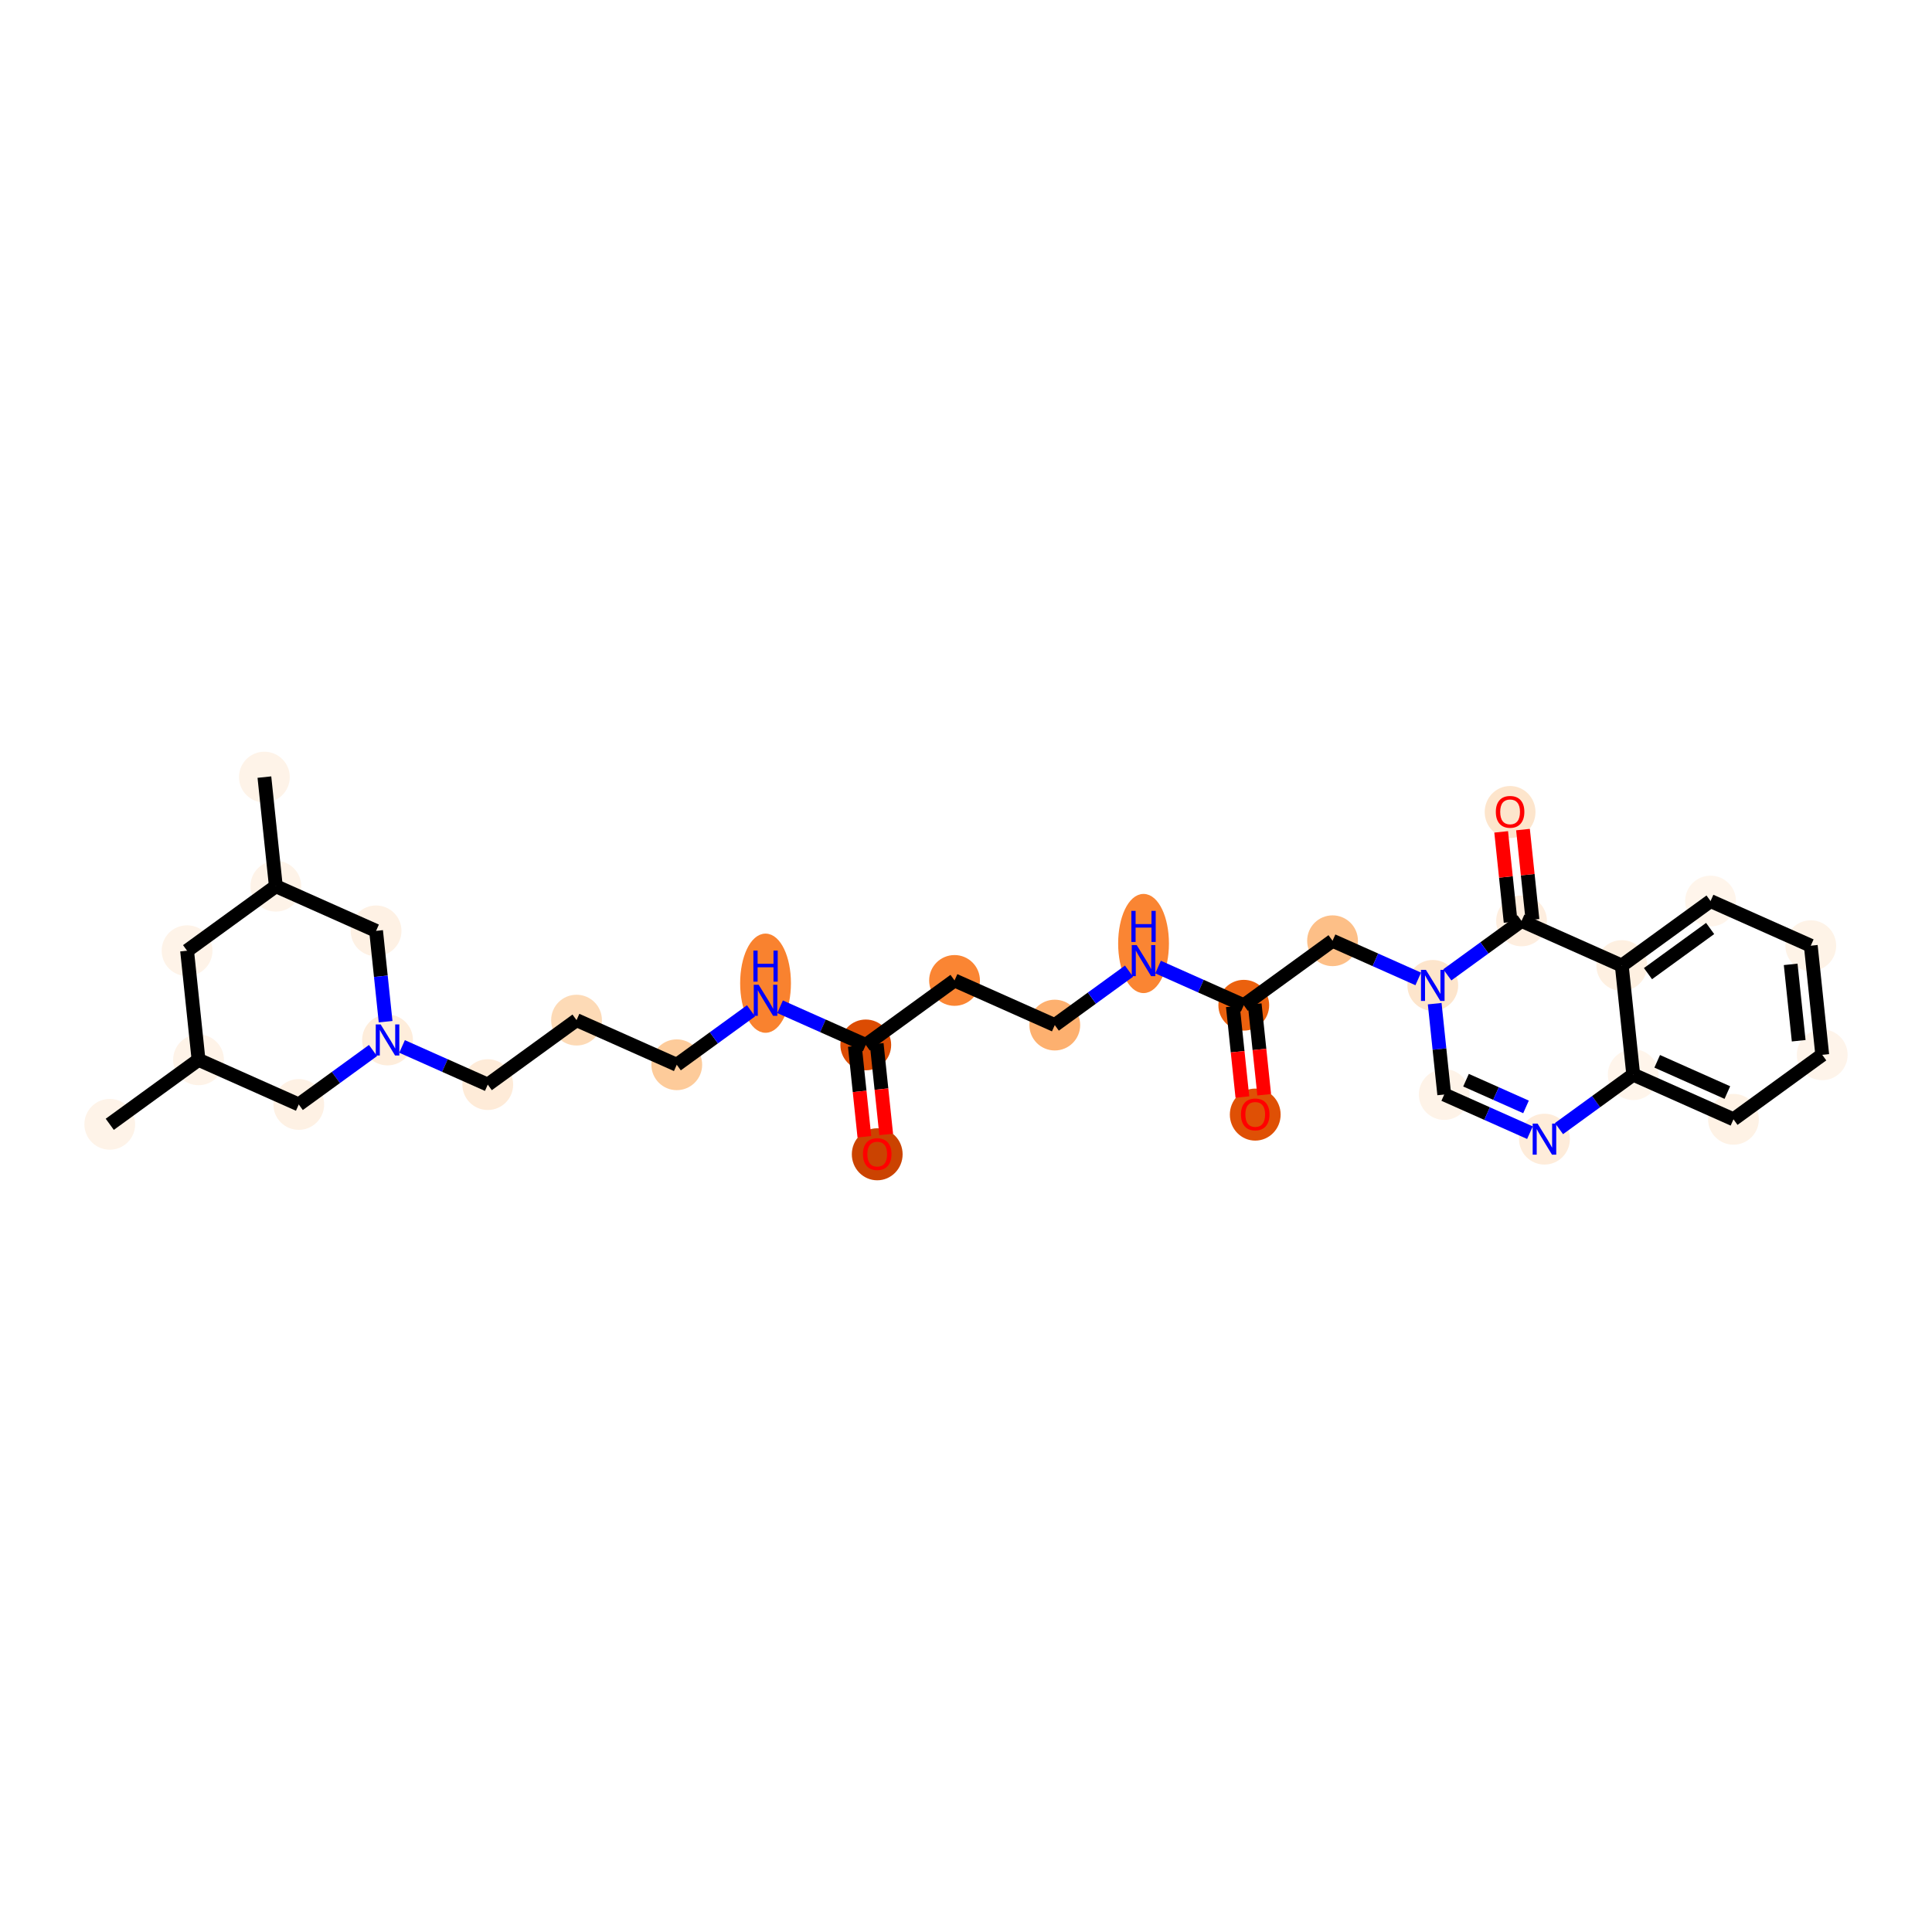 <?xml version='1.0' encoding='iso-8859-1'?>
<svg version='1.1' baseProfile='full'
              xmlns='http://www.w3.org/2000/svg'
                      xmlns:rdkit='http://www.rdkit.org/xml'
                      xmlns:xlink='http://www.w3.org/1999/xlink'
                  xml:space='preserve'
width='280px' height='280px' viewBox='0 0 280 280'>
<!-- END OF HEADER -->
<rect style='opacity:1.0;fill:#FFFFFF;stroke:none' width='280' height='280' x='0' y='0'> </rect>
<ellipse cx='15.908' cy='162.943' rx='3.18' ry='3.18'  style='fill:#FEF3E8;fill-rule:evenodd;stroke:#FEF3E8;stroke-width:1.0px;stroke-linecap:butt;stroke-linejoin:miter;stroke-opacity:1' />
<ellipse cx='28.773' cy='153.597' rx='3.18' ry='3.18'  style='fill:#FEF3E8;fill-rule:evenodd;stroke:#FEF3E8;stroke-width:1.0px;stroke-linecap:butt;stroke-linejoin:miter;stroke-opacity:1' />
<ellipse cx='27.113' cy='137.783' rx='3.18' ry='3.18'  style='fill:#FEF3E8;fill-rule:evenodd;stroke:#FEF3E8;stroke-width:1.0px;stroke-linecap:butt;stroke-linejoin:miter;stroke-opacity:1' />
<ellipse cx='39.978' cy='128.437' rx='3.18' ry='3.18'  style='fill:#FEF3E8;fill-rule:evenodd;stroke:#FEF3E8;stroke-width:1.0px;stroke-linecap:butt;stroke-linejoin:miter;stroke-opacity:1' />
<ellipse cx='38.318' cy='112.623' rx='3.18' ry='3.18'  style='fill:#FEF3E8;fill-rule:evenodd;stroke:#FEF3E8;stroke-width:1.0px;stroke-linecap:butt;stroke-linejoin:miter;stroke-opacity:1' />
<ellipse cx='54.504' cy='134.907' rx='3.18' ry='3.18'  style='fill:#FEF1E4;fill-rule:evenodd;stroke:#FEF1E4;stroke-width:1.0px;stroke-linecap:butt;stroke-linejoin:miter;stroke-opacity:1' />
<ellipse cx='56.165' cy='150.721' rx='3.18' ry='3.184'  style='fill:#FEEDDB;fill-rule:evenodd;stroke:#FEEDDB;stroke-width:1.0px;stroke-linecap:butt;stroke-linejoin:miter;stroke-opacity:1' />
<ellipse cx='70.691' cy='157.19' rx='3.18' ry='3.18'  style='fill:#FEEBD8;fill-rule:evenodd;stroke:#FEEBD8;stroke-width:1.0px;stroke-linecap:butt;stroke-linejoin:miter;stroke-opacity:1' />
<ellipse cx='83.556' cy='147.845' rx='3.18' ry='3.18'  style='fill:#FDDAB6;fill-rule:evenodd;stroke:#FDDAB6;stroke-width:1.0px;stroke-linecap:butt;stroke-linejoin:miter;stroke-opacity:1' />
<ellipse cx='98.082' cy='154.314' rx='3.18' ry='3.18'  style='fill:#FDCB9A;fill-rule:evenodd;stroke:#FDCB9A;stroke-width:1.0px;stroke-linecap:butt;stroke-linejoin:miter;stroke-opacity:1' />
<ellipse cx='110.948' cy='142.492' rx='3.18' ry='6.687'  style='fill:#F9822F;fill-rule:evenodd;stroke:#F9822F;stroke-width:1.0px;stroke-linecap:butt;stroke-linejoin:miter;stroke-opacity:1' />
<ellipse cx='125.474' cy='151.438' rx='3.18' ry='3.18'  style='fill:#DC4C03;fill-rule:evenodd;stroke:#DC4C03;stroke-width:1.0px;stroke-linecap:butt;stroke-linejoin:miter;stroke-opacity:1' />
<ellipse cx='127.134' cy='167.288' rx='3.18' ry='3.27'  style='fill:#CB4301;fill-rule:evenodd;stroke:#CB4301;stroke-width:1.0px;stroke-linecap:butt;stroke-linejoin:miter;stroke-opacity:1' />
<ellipse cx='138.339' cy='142.093' rx='3.18' ry='3.18'  style='fill:#FA8533;fill-rule:evenodd;stroke:#FA8533;stroke-width:1.0px;stroke-linecap:butt;stroke-linejoin:miter;stroke-opacity:1' />
<ellipse cx='152.866' cy='148.562' rx='3.18' ry='3.18'  style='fill:#FDB06F;fill-rule:evenodd;stroke:#FDB06F;stroke-width:1.0px;stroke-linecap:butt;stroke-linejoin:miter;stroke-opacity:1' />
<ellipse cx='165.731' cy='136.74' rx='3.18' ry='6.687'  style='fill:#FA8533;fill-rule:evenodd;stroke:#FA8533;stroke-width:1.0px;stroke-linecap:butt;stroke-linejoin:miter;stroke-opacity:1' />
<ellipse cx='180.257' cy='145.686' rx='3.18' ry='3.18'  style='fill:#EB610E;fill-rule:evenodd;stroke:#EB610E;stroke-width:1.0px;stroke-linecap:butt;stroke-linejoin:miter;stroke-opacity:1' />
<ellipse cx='181.918' cy='161.536' rx='3.18' ry='3.27'  style='fill:#DF5005;fill-rule:evenodd;stroke:#DF5005;stroke-width:1.0px;stroke-linecap:butt;stroke-linejoin:miter;stroke-opacity:1' />
<ellipse cx='193.123' cy='136.341' rx='3.18' ry='3.18'  style='fill:#FDBF87;fill-rule:evenodd;stroke:#FDBF87;stroke-width:1.0px;stroke-linecap:butt;stroke-linejoin:miter;stroke-opacity:1' />
<ellipse cx='207.649' cy='142.81' rx='3.18' ry='3.184'  style='fill:#FDE5CC;fill-rule:evenodd;stroke:#FDE5CC;stroke-width:1.0px;stroke-linecap:butt;stroke-linejoin:miter;stroke-opacity:1' />
<ellipse cx='209.309' cy='158.624' rx='3.18' ry='3.18'  style='fill:#FEF3E8;fill-rule:evenodd;stroke:#FEF3E8;stroke-width:1.0px;stroke-linecap:butt;stroke-linejoin:miter;stroke-opacity:1' />
<ellipse cx='223.835' cy='165.094' rx='3.18' ry='3.184'  style='fill:#FEECDA;fill-rule:evenodd;stroke:#FEECDA;stroke-width:1.0px;stroke-linecap:butt;stroke-linejoin:miter;stroke-opacity:1' />
<ellipse cx='236.701' cy='155.748' rx='3.18' ry='3.18'  style='fill:#FFF5EB;fill-rule:evenodd;stroke:#FFF5EB;stroke-width:1.0px;stroke-linecap:butt;stroke-linejoin:miter;stroke-opacity:1' />
<ellipse cx='251.227' cy='162.218' rx='3.18' ry='3.18'  style='fill:#FEF2E5;fill-rule:evenodd;stroke:#FEF2E5;stroke-width:1.0px;stroke-linecap:butt;stroke-linejoin:miter;stroke-opacity:1' />
<ellipse cx='264.092' cy='152.872' rx='3.18' ry='3.18'  style='fill:#FEF4EA;fill-rule:evenodd;stroke:#FEF4EA;stroke-width:1.0px;stroke-linecap:butt;stroke-linejoin:miter;stroke-opacity:1' />
<ellipse cx='262.432' cy='137.058' rx='3.18' ry='3.18'  style='fill:#FEF3E7;fill-rule:evenodd;stroke:#FEF3E7;stroke-width:1.0px;stroke-linecap:butt;stroke-linejoin:miter;stroke-opacity:1' />
<ellipse cx='247.906' cy='130.588' rx='3.18' ry='3.18'  style='fill:#FFF5EB;fill-rule:evenodd;stroke:#FFF5EB;stroke-width:1.0px;stroke-linecap:butt;stroke-linejoin:miter;stroke-opacity:1' />
<ellipse cx='235.04' cy='139.934' rx='3.18' ry='3.18'  style='fill:#FEF0E1;fill-rule:evenodd;stroke:#FEF0E1;stroke-width:1.0px;stroke-linecap:butt;stroke-linejoin:miter;stroke-opacity:1' />
<ellipse cx='220.514' cy='133.465' rx='3.18' ry='3.18'  style='fill:#FEEEDF;fill-rule:evenodd;stroke:#FEEEDF;stroke-width:1.0px;stroke-linecap:butt;stroke-linejoin:miter;stroke-opacity:1' />
<ellipse cx='218.854' cy='117.685' rx='3.18' ry='3.27'  style='fill:#FDE5CC;fill-rule:evenodd;stroke:#FDE5CC;stroke-width:1.0px;stroke-linecap:butt;stroke-linejoin:miter;stroke-opacity:1' />
<ellipse cx='43.299' cy='160.066' rx='3.18' ry='3.18'  style='fill:#FEF1E4;fill-rule:evenodd;stroke:#FEF1E4;stroke-width:1.0px;stroke-linecap:butt;stroke-linejoin:miter;stroke-opacity:1' />
<path class='bond-0 atom-0 atom-1' d='M 15.908,162.943 L 28.773,153.597' style='fill:none;fill-rule:evenodd;stroke:#000000;stroke-width:2.0px;stroke-linecap:butt;stroke-linejoin:miter;stroke-opacity:1' />
<path class='bond-1 atom-1 atom-2' d='M 28.773,153.597 L 27.113,137.783' style='fill:none;fill-rule:evenodd;stroke:#000000;stroke-width:2.0px;stroke-linecap:butt;stroke-linejoin:miter;stroke-opacity:1' />
<path class='bond-30 atom-30 atom-1' d='M 43.299,160.066 L 28.773,153.597' style='fill:none;fill-rule:evenodd;stroke:#000000;stroke-width:2.0px;stroke-linecap:butt;stroke-linejoin:miter;stroke-opacity:1' />
<path class='bond-2 atom-2 atom-3' d='M 27.113,137.783 L 39.978,128.437' style='fill:none;fill-rule:evenodd;stroke:#000000;stroke-width:2.0px;stroke-linecap:butt;stroke-linejoin:miter;stroke-opacity:1' />
<path class='bond-3 atom-3 atom-4' d='M 39.978,128.437 L 38.318,112.623' style='fill:none;fill-rule:evenodd;stroke:#000000;stroke-width:2.0px;stroke-linecap:butt;stroke-linejoin:miter;stroke-opacity:1' />
<path class='bond-4 atom-3 atom-5' d='M 39.978,128.437 L 54.504,134.907' style='fill:none;fill-rule:evenodd;stroke:#000000;stroke-width:2.0px;stroke-linecap:butt;stroke-linejoin:miter;stroke-opacity:1' />
<path class='bond-5 atom-5 atom-6' d='M 54.504,134.907 L 55.195,141.489' style='fill:none;fill-rule:evenodd;stroke:#000000;stroke-width:2.0px;stroke-linecap:butt;stroke-linejoin:miter;stroke-opacity:1' />
<path class='bond-5 atom-5 atom-6' d='M 55.195,141.489 L 55.886,148.072' style='fill:none;fill-rule:evenodd;stroke:#0000FF;stroke-width:2.0px;stroke-linecap:butt;stroke-linejoin:miter;stroke-opacity:1' />
<path class='bond-6 atom-6 atom-7' d='M 58.27,151.659 L 64.48,154.425' style='fill:none;fill-rule:evenodd;stroke:#0000FF;stroke-width:2.0px;stroke-linecap:butt;stroke-linejoin:miter;stroke-opacity:1' />
<path class='bond-6 atom-6 atom-7' d='M 64.48,154.425 L 70.691,157.19' style='fill:none;fill-rule:evenodd;stroke:#000000;stroke-width:2.0px;stroke-linecap:butt;stroke-linejoin:miter;stroke-opacity:1' />
<path class='bond-29 atom-6 atom-30' d='M 54.059,152.25 L 48.679,156.158' style='fill:none;fill-rule:evenodd;stroke:#0000FF;stroke-width:2.0px;stroke-linecap:butt;stroke-linejoin:miter;stroke-opacity:1' />
<path class='bond-29 atom-6 atom-30' d='M 48.679,156.158 L 43.299,160.066' style='fill:none;fill-rule:evenodd;stroke:#000000;stroke-width:2.0px;stroke-linecap:butt;stroke-linejoin:miter;stroke-opacity:1' />
<path class='bond-7 atom-7 atom-8' d='M 70.691,157.19 L 83.556,147.845' style='fill:none;fill-rule:evenodd;stroke:#000000;stroke-width:2.0px;stroke-linecap:butt;stroke-linejoin:miter;stroke-opacity:1' />
<path class='bond-8 atom-8 atom-9' d='M 83.556,147.845 L 98.082,154.314' style='fill:none;fill-rule:evenodd;stroke:#000000;stroke-width:2.0px;stroke-linecap:butt;stroke-linejoin:miter;stroke-opacity:1' />
<path class='bond-9 atom-9 atom-10' d='M 98.082,154.314 L 103.462,150.406' style='fill:none;fill-rule:evenodd;stroke:#000000;stroke-width:2.0px;stroke-linecap:butt;stroke-linejoin:miter;stroke-opacity:1' />
<path class='bond-9 atom-9 atom-10' d='M 103.462,150.406 L 108.843,146.498' style='fill:none;fill-rule:evenodd;stroke:#0000FF;stroke-width:2.0px;stroke-linecap:butt;stroke-linejoin:miter;stroke-opacity:1' />
<path class='bond-10 atom-10 atom-11' d='M 113.053,145.907 L 119.264,148.672' style='fill:none;fill-rule:evenodd;stroke:#0000FF;stroke-width:2.0px;stroke-linecap:butt;stroke-linejoin:miter;stroke-opacity:1' />
<path class='bond-10 atom-10 atom-11' d='M 119.264,148.672 L 125.474,151.438' style='fill:none;fill-rule:evenodd;stroke:#000000;stroke-width:2.0px;stroke-linecap:butt;stroke-linejoin:miter;stroke-opacity:1' />
<path class='bond-11 atom-11 atom-12' d='M 123.892,151.604 L 124.582,158.174' style='fill:none;fill-rule:evenodd;stroke:#000000;stroke-width:2.0px;stroke-linecap:butt;stroke-linejoin:miter;stroke-opacity:1' />
<path class='bond-11 atom-11 atom-12' d='M 124.582,158.174 L 125.272,164.744' style='fill:none;fill-rule:evenodd;stroke:#FF0000;stroke-width:2.0px;stroke-linecap:butt;stroke-linejoin:miter;stroke-opacity:1' />
<path class='bond-11 atom-11 atom-12' d='M 127.055,151.272 L 127.745,157.842' style='fill:none;fill-rule:evenodd;stroke:#000000;stroke-width:2.0px;stroke-linecap:butt;stroke-linejoin:miter;stroke-opacity:1' />
<path class='bond-11 atom-11 atom-12' d='M 127.745,157.842 L 128.435,164.412' style='fill:none;fill-rule:evenodd;stroke:#FF0000;stroke-width:2.0px;stroke-linecap:butt;stroke-linejoin:miter;stroke-opacity:1' />
<path class='bond-12 atom-11 atom-13' d='M 125.474,151.438 L 138.339,142.093' style='fill:none;fill-rule:evenodd;stroke:#000000;stroke-width:2.0px;stroke-linecap:butt;stroke-linejoin:miter;stroke-opacity:1' />
<path class='bond-13 atom-13 atom-14' d='M 138.339,142.093 L 152.866,148.562' style='fill:none;fill-rule:evenodd;stroke:#000000;stroke-width:2.0px;stroke-linecap:butt;stroke-linejoin:miter;stroke-opacity:1' />
<path class='bond-14 atom-14 atom-15' d='M 152.866,148.562 L 158.246,144.654' style='fill:none;fill-rule:evenodd;stroke:#000000;stroke-width:2.0px;stroke-linecap:butt;stroke-linejoin:miter;stroke-opacity:1' />
<path class='bond-14 atom-14 atom-15' d='M 158.246,144.654 L 163.626,140.746' style='fill:none;fill-rule:evenodd;stroke:#0000FF;stroke-width:2.0px;stroke-linecap:butt;stroke-linejoin:miter;stroke-opacity:1' />
<path class='bond-15 atom-15 atom-16' d='M 167.836,140.154 L 174.047,142.92' style='fill:none;fill-rule:evenodd;stroke:#0000FF;stroke-width:2.0px;stroke-linecap:butt;stroke-linejoin:miter;stroke-opacity:1' />
<path class='bond-15 atom-15 atom-16' d='M 174.047,142.92 L 180.257,145.686' style='fill:none;fill-rule:evenodd;stroke:#000000;stroke-width:2.0px;stroke-linecap:butt;stroke-linejoin:miter;stroke-opacity:1' />
<path class='bond-16 atom-16 atom-17' d='M 178.676,145.852 L 179.366,152.422' style='fill:none;fill-rule:evenodd;stroke:#000000;stroke-width:2.0px;stroke-linecap:butt;stroke-linejoin:miter;stroke-opacity:1' />
<path class='bond-16 atom-16 atom-17' d='M 179.366,152.422 L 180.055,158.992' style='fill:none;fill-rule:evenodd;stroke:#FF0000;stroke-width:2.0px;stroke-linecap:butt;stroke-linejoin:miter;stroke-opacity:1' />
<path class='bond-16 atom-16 atom-17' d='M 181.839,145.52 L 182.528,152.09' style='fill:none;fill-rule:evenodd;stroke:#000000;stroke-width:2.0px;stroke-linecap:butt;stroke-linejoin:miter;stroke-opacity:1' />
<path class='bond-16 atom-16 atom-17' d='M 182.528,152.09 L 183.218,158.66' style='fill:none;fill-rule:evenodd;stroke:#FF0000;stroke-width:2.0px;stroke-linecap:butt;stroke-linejoin:miter;stroke-opacity:1' />
<path class='bond-17 atom-16 atom-18' d='M 180.257,145.686 L 193.123,136.341' style='fill:none;fill-rule:evenodd;stroke:#000000;stroke-width:2.0px;stroke-linecap:butt;stroke-linejoin:miter;stroke-opacity:1' />
<path class='bond-18 atom-18 atom-19' d='M 193.123,136.341 L 199.333,139.106' style='fill:none;fill-rule:evenodd;stroke:#000000;stroke-width:2.0px;stroke-linecap:butt;stroke-linejoin:miter;stroke-opacity:1' />
<path class='bond-18 atom-18 atom-19' d='M 199.333,139.106 L 205.543,141.872' style='fill:none;fill-rule:evenodd;stroke:#0000FF;stroke-width:2.0px;stroke-linecap:butt;stroke-linejoin:miter;stroke-opacity:1' />
<path class='bond-19 atom-19 atom-20' d='M 207.927,145.459 L 208.618,152.042' style='fill:none;fill-rule:evenodd;stroke:#0000FF;stroke-width:2.0px;stroke-linecap:butt;stroke-linejoin:miter;stroke-opacity:1' />
<path class='bond-19 atom-19 atom-20' d='M 208.618,152.042 L 209.309,158.624' style='fill:none;fill-rule:evenodd;stroke:#000000;stroke-width:2.0px;stroke-linecap:butt;stroke-linejoin:miter;stroke-opacity:1' />
<path class='bond-31 atom-28 atom-19' d='M 220.514,133.465 L 215.134,137.373' style='fill:none;fill-rule:evenodd;stroke:#000000;stroke-width:2.0px;stroke-linecap:butt;stroke-linejoin:miter;stroke-opacity:1' />
<path class='bond-31 atom-28 atom-19' d='M 215.134,137.373 L 209.754,141.281' style='fill:none;fill-rule:evenodd;stroke:#0000FF;stroke-width:2.0px;stroke-linecap:butt;stroke-linejoin:miter;stroke-opacity:1' />
<path class='bond-20 atom-20 atom-21' d='M 209.309,158.624 L 215.52,161.39' style='fill:none;fill-rule:evenodd;stroke:#000000;stroke-width:2.0px;stroke-linecap:butt;stroke-linejoin:miter;stroke-opacity:1' />
<path class='bond-20 atom-20 atom-21' d='M 215.52,161.39 L 221.73,164.156' style='fill:none;fill-rule:evenodd;stroke:#0000FF;stroke-width:2.0px;stroke-linecap:butt;stroke-linejoin:miter;stroke-opacity:1' />
<path class='bond-20 atom-20 atom-21' d='M 212.466,156.549 L 216.813,158.485' style='fill:none;fill-rule:evenodd;stroke:#000000;stroke-width:2.0px;stroke-linecap:butt;stroke-linejoin:miter;stroke-opacity:1' />
<path class='bond-20 atom-20 atom-21' d='M 216.813,158.485 L 221.161,160.421' style='fill:none;fill-rule:evenodd;stroke:#0000FF;stroke-width:2.0px;stroke-linecap:butt;stroke-linejoin:miter;stroke-opacity:1' />
<path class='bond-21 atom-21 atom-22' d='M 225.941,163.564 L 231.321,159.656' style='fill:none;fill-rule:evenodd;stroke:#0000FF;stroke-width:2.0px;stroke-linecap:butt;stroke-linejoin:miter;stroke-opacity:1' />
<path class='bond-21 atom-21 atom-22' d='M 231.321,159.656 L 236.701,155.748' style='fill:none;fill-rule:evenodd;stroke:#000000;stroke-width:2.0px;stroke-linecap:butt;stroke-linejoin:miter;stroke-opacity:1' />
<path class='bond-22 atom-22 atom-23' d='M 236.701,155.748 L 251.227,162.218' style='fill:none;fill-rule:evenodd;stroke:#000000;stroke-width:2.0px;stroke-linecap:butt;stroke-linejoin:miter;stroke-opacity:1' />
<path class='bond-22 atom-22 atom-23' d='M 240.174,153.814 L 250.342,158.342' style='fill:none;fill-rule:evenodd;stroke:#000000;stroke-width:2.0px;stroke-linecap:butt;stroke-linejoin:miter;stroke-opacity:1' />
<path class='bond-32 atom-27 atom-22' d='M 235.04,139.934 L 236.701,155.748' style='fill:none;fill-rule:evenodd;stroke:#000000;stroke-width:2.0px;stroke-linecap:butt;stroke-linejoin:miter;stroke-opacity:1' />
<path class='bond-23 atom-23 atom-24' d='M 251.227,162.218 L 264.092,152.872' style='fill:none;fill-rule:evenodd;stroke:#000000;stroke-width:2.0px;stroke-linecap:butt;stroke-linejoin:miter;stroke-opacity:1' />
<path class='bond-24 atom-24 atom-25' d='M 264.092,152.872 L 262.432,137.058' style='fill:none;fill-rule:evenodd;stroke:#000000;stroke-width:2.0px;stroke-linecap:butt;stroke-linejoin:miter;stroke-opacity:1' />
<path class='bond-24 atom-24 atom-25' d='M 260.68,150.832 L 259.518,139.762' style='fill:none;fill-rule:evenodd;stroke:#000000;stroke-width:2.0px;stroke-linecap:butt;stroke-linejoin:miter;stroke-opacity:1' />
<path class='bond-25 atom-25 atom-26' d='M 262.432,137.058 L 247.906,130.588' style='fill:none;fill-rule:evenodd;stroke:#000000;stroke-width:2.0px;stroke-linecap:butt;stroke-linejoin:miter;stroke-opacity:1' />
<path class='bond-26 atom-26 atom-27' d='M 247.906,130.588 L 235.04,139.934' style='fill:none;fill-rule:evenodd;stroke:#000000;stroke-width:2.0px;stroke-linecap:butt;stroke-linejoin:miter;stroke-opacity:1' />
<path class='bond-26 atom-26 atom-27' d='M 247.845,134.563 L 238.839,141.105' style='fill:none;fill-rule:evenodd;stroke:#000000;stroke-width:2.0px;stroke-linecap:butt;stroke-linejoin:miter;stroke-opacity:1' />
<path class='bond-27 atom-27 atom-28' d='M 235.04,139.934 L 220.514,133.465' style='fill:none;fill-rule:evenodd;stroke:#000000;stroke-width:2.0px;stroke-linecap:butt;stroke-linejoin:miter;stroke-opacity:1' />
<path class='bond-28 atom-28 atom-29' d='M 222.096,133.299 L 221.41,126.764' style='fill:none;fill-rule:evenodd;stroke:#000000;stroke-width:2.0px;stroke-linecap:butt;stroke-linejoin:miter;stroke-opacity:1' />
<path class='bond-28 atom-28 atom-29' d='M 221.41,126.764 L 220.723,120.229' style='fill:none;fill-rule:evenodd;stroke:#FF0000;stroke-width:2.0px;stroke-linecap:butt;stroke-linejoin:miter;stroke-opacity:1' />
<path class='bond-28 atom-28 atom-29' d='M 218.933,133.631 L 218.247,127.096' style='fill:none;fill-rule:evenodd;stroke:#000000;stroke-width:2.0px;stroke-linecap:butt;stroke-linejoin:miter;stroke-opacity:1' />
<path class='bond-28 atom-28 atom-29' d='M 218.247,127.096 L 217.56,120.561' style='fill:none;fill-rule:evenodd;stroke:#FF0000;stroke-width:2.0px;stroke-linecap:butt;stroke-linejoin:miter;stroke-opacity:1' />
<path  class='atom-6' d='M 55.169 148.469
L 56.645 150.855
Q 56.791 151.09, 57.027 151.516
Q 57.262 151.942, 57.275 151.968
L 57.275 148.469
L 57.873 148.469
L 57.873 152.973
L 57.255 152.973
L 55.672 150.365
Q 55.487 150.06, 55.29 149.71
Q 55.099 149.36, 55.042 149.252
L 55.042 152.973
L 54.457 152.973
L 54.457 148.469
L 55.169 148.469
' fill='#0000FF'/>
<path  class='atom-10' d='M 109.952 142.717
L 111.428 145.103
Q 111.574 145.338, 111.81 145.764
Q 112.045 146.19, 112.058 146.216
L 112.058 142.717
L 112.656 142.717
L 112.656 147.221
L 112.039 147.221
L 110.455 144.613
Q 110.27 144.307, 110.073 143.958
Q 109.882 143.608, 109.825 143.5
L 109.825 147.221
L 109.24 147.221
L 109.24 142.717
L 109.952 142.717
' fill='#0000FF'/>
<path  class='atom-10' d='M 109.186 137.764
L 109.797 137.764
L 109.797 139.678
L 112.099 139.678
L 112.099 137.764
L 112.71 137.764
L 112.71 142.267
L 112.099 142.267
L 112.099 140.187
L 109.797 140.187
L 109.797 142.267
L 109.186 142.267
L 109.186 137.764
' fill='#0000FF'/>
<path  class='atom-12' d='M 125.067 167.265
Q 125.067 166.184, 125.602 165.58
Q 126.136 164.976, 127.134 164.976
Q 128.133 164.976, 128.667 165.58
Q 129.202 166.184, 129.202 167.265
Q 129.202 168.359, 128.661 168.983
Q 128.12 169.6, 127.134 169.6
Q 126.142 169.6, 125.602 168.983
Q 125.067 168.366, 125.067 167.265
M 127.134 169.091
Q 127.821 169.091, 128.19 168.633
Q 128.566 168.169, 128.566 167.265
Q 128.566 166.381, 128.19 165.936
Q 127.821 165.484, 127.134 165.484
Q 126.448 165.484, 126.072 165.93
Q 125.703 166.375, 125.703 167.265
Q 125.703 168.175, 126.072 168.633
Q 126.448 169.091, 127.134 169.091
' fill='#FF0000'/>
<path  class='atom-15' d='M 164.736 136.965
L 166.211 139.35
Q 166.358 139.586, 166.593 140.012
Q 166.828 140.438, 166.841 140.463
L 166.841 136.965
L 167.439 136.965
L 167.439 141.468
L 166.822 141.468
L 165.238 138.861
Q 165.054 138.555, 164.856 138.205
Q 164.666 137.856, 164.608 137.747
L 164.608 141.468
L 164.023 141.468
L 164.023 136.965
L 164.736 136.965
' fill='#0000FF'/>
<path  class='atom-15' d='M 163.969 132.011
L 164.58 132.011
L 164.58 133.926
L 166.882 133.926
L 166.882 132.011
L 167.493 132.011
L 167.493 136.515
L 166.882 136.515
L 166.882 134.435
L 164.58 134.435
L 164.58 136.515
L 163.969 136.515
L 163.969 132.011
' fill='#0000FF'/>
<path  class='atom-17' d='M 179.85 161.513
Q 179.85 160.432, 180.385 159.828
Q 180.919 159.223, 181.918 159.223
Q 182.916 159.223, 183.451 159.828
Q 183.985 160.432, 183.985 161.513
Q 183.985 162.607, 183.444 163.231
Q 182.904 163.848, 181.918 163.848
Q 180.925 163.848, 180.385 163.231
Q 179.85 162.614, 179.85 161.513
M 181.918 163.339
Q 182.605 163.339, 182.974 162.881
Q 183.349 162.416, 183.349 161.513
Q 183.349 160.629, 182.974 160.184
Q 182.605 159.732, 181.918 159.732
Q 181.231 159.732, 180.855 160.178
Q 180.487 160.623, 180.487 161.513
Q 180.487 162.423, 180.855 162.881
Q 181.231 163.339, 181.918 163.339
' fill='#FF0000'/>
<path  class='atom-19' d='M 206.653 140.558
L 208.129 142.943
Q 208.275 143.179, 208.511 143.605
Q 208.746 144.031, 208.759 144.057
L 208.759 140.558
L 209.357 140.558
L 209.357 145.062
L 208.74 145.062
L 207.156 142.454
Q 206.971 142.148, 206.774 141.799
Q 206.583 141.449, 206.526 141.341
L 206.526 145.062
L 205.941 145.062
L 205.941 140.558
L 206.653 140.558
' fill='#0000FF'/>
<path  class='atom-21' d='M 222.84 162.842
L 224.316 165.227
Q 224.462 165.463, 224.697 165.889
Q 224.932 166.315, 224.945 166.34
L 224.945 162.842
L 225.543 162.842
L 225.543 167.345
L 224.926 167.345
L 223.342 164.737
Q 223.158 164.432, 222.961 164.082
Q 222.77 163.732, 222.713 163.624
L 222.713 167.345
L 222.127 167.345
L 222.127 162.842
L 222.84 162.842
' fill='#0000FF'/>
<path  class='atom-29' d='M 216.787 117.663
Q 216.787 116.581, 217.321 115.977
Q 217.855 115.373, 218.854 115.373
Q 219.852 115.373, 220.387 115.977
Q 220.921 116.581, 220.921 117.663
Q 220.921 118.757, 220.38 119.38
Q 219.84 119.997, 218.854 119.997
Q 217.862 119.997, 217.321 119.38
Q 216.787 118.763, 216.787 117.663
M 218.854 119.488
Q 219.541 119.488, 219.91 119.03
Q 220.285 118.566, 220.285 117.663
Q 220.285 116.779, 219.91 116.333
Q 219.541 115.882, 218.854 115.882
Q 218.167 115.882, 217.792 116.327
Q 217.423 116.772, 217.423 117.663
Q 217.423 118.572, 217.792 119.03
Q 218.167 119.488, 218.854 119.488
' fill='#FF0000'/>
</svg>
